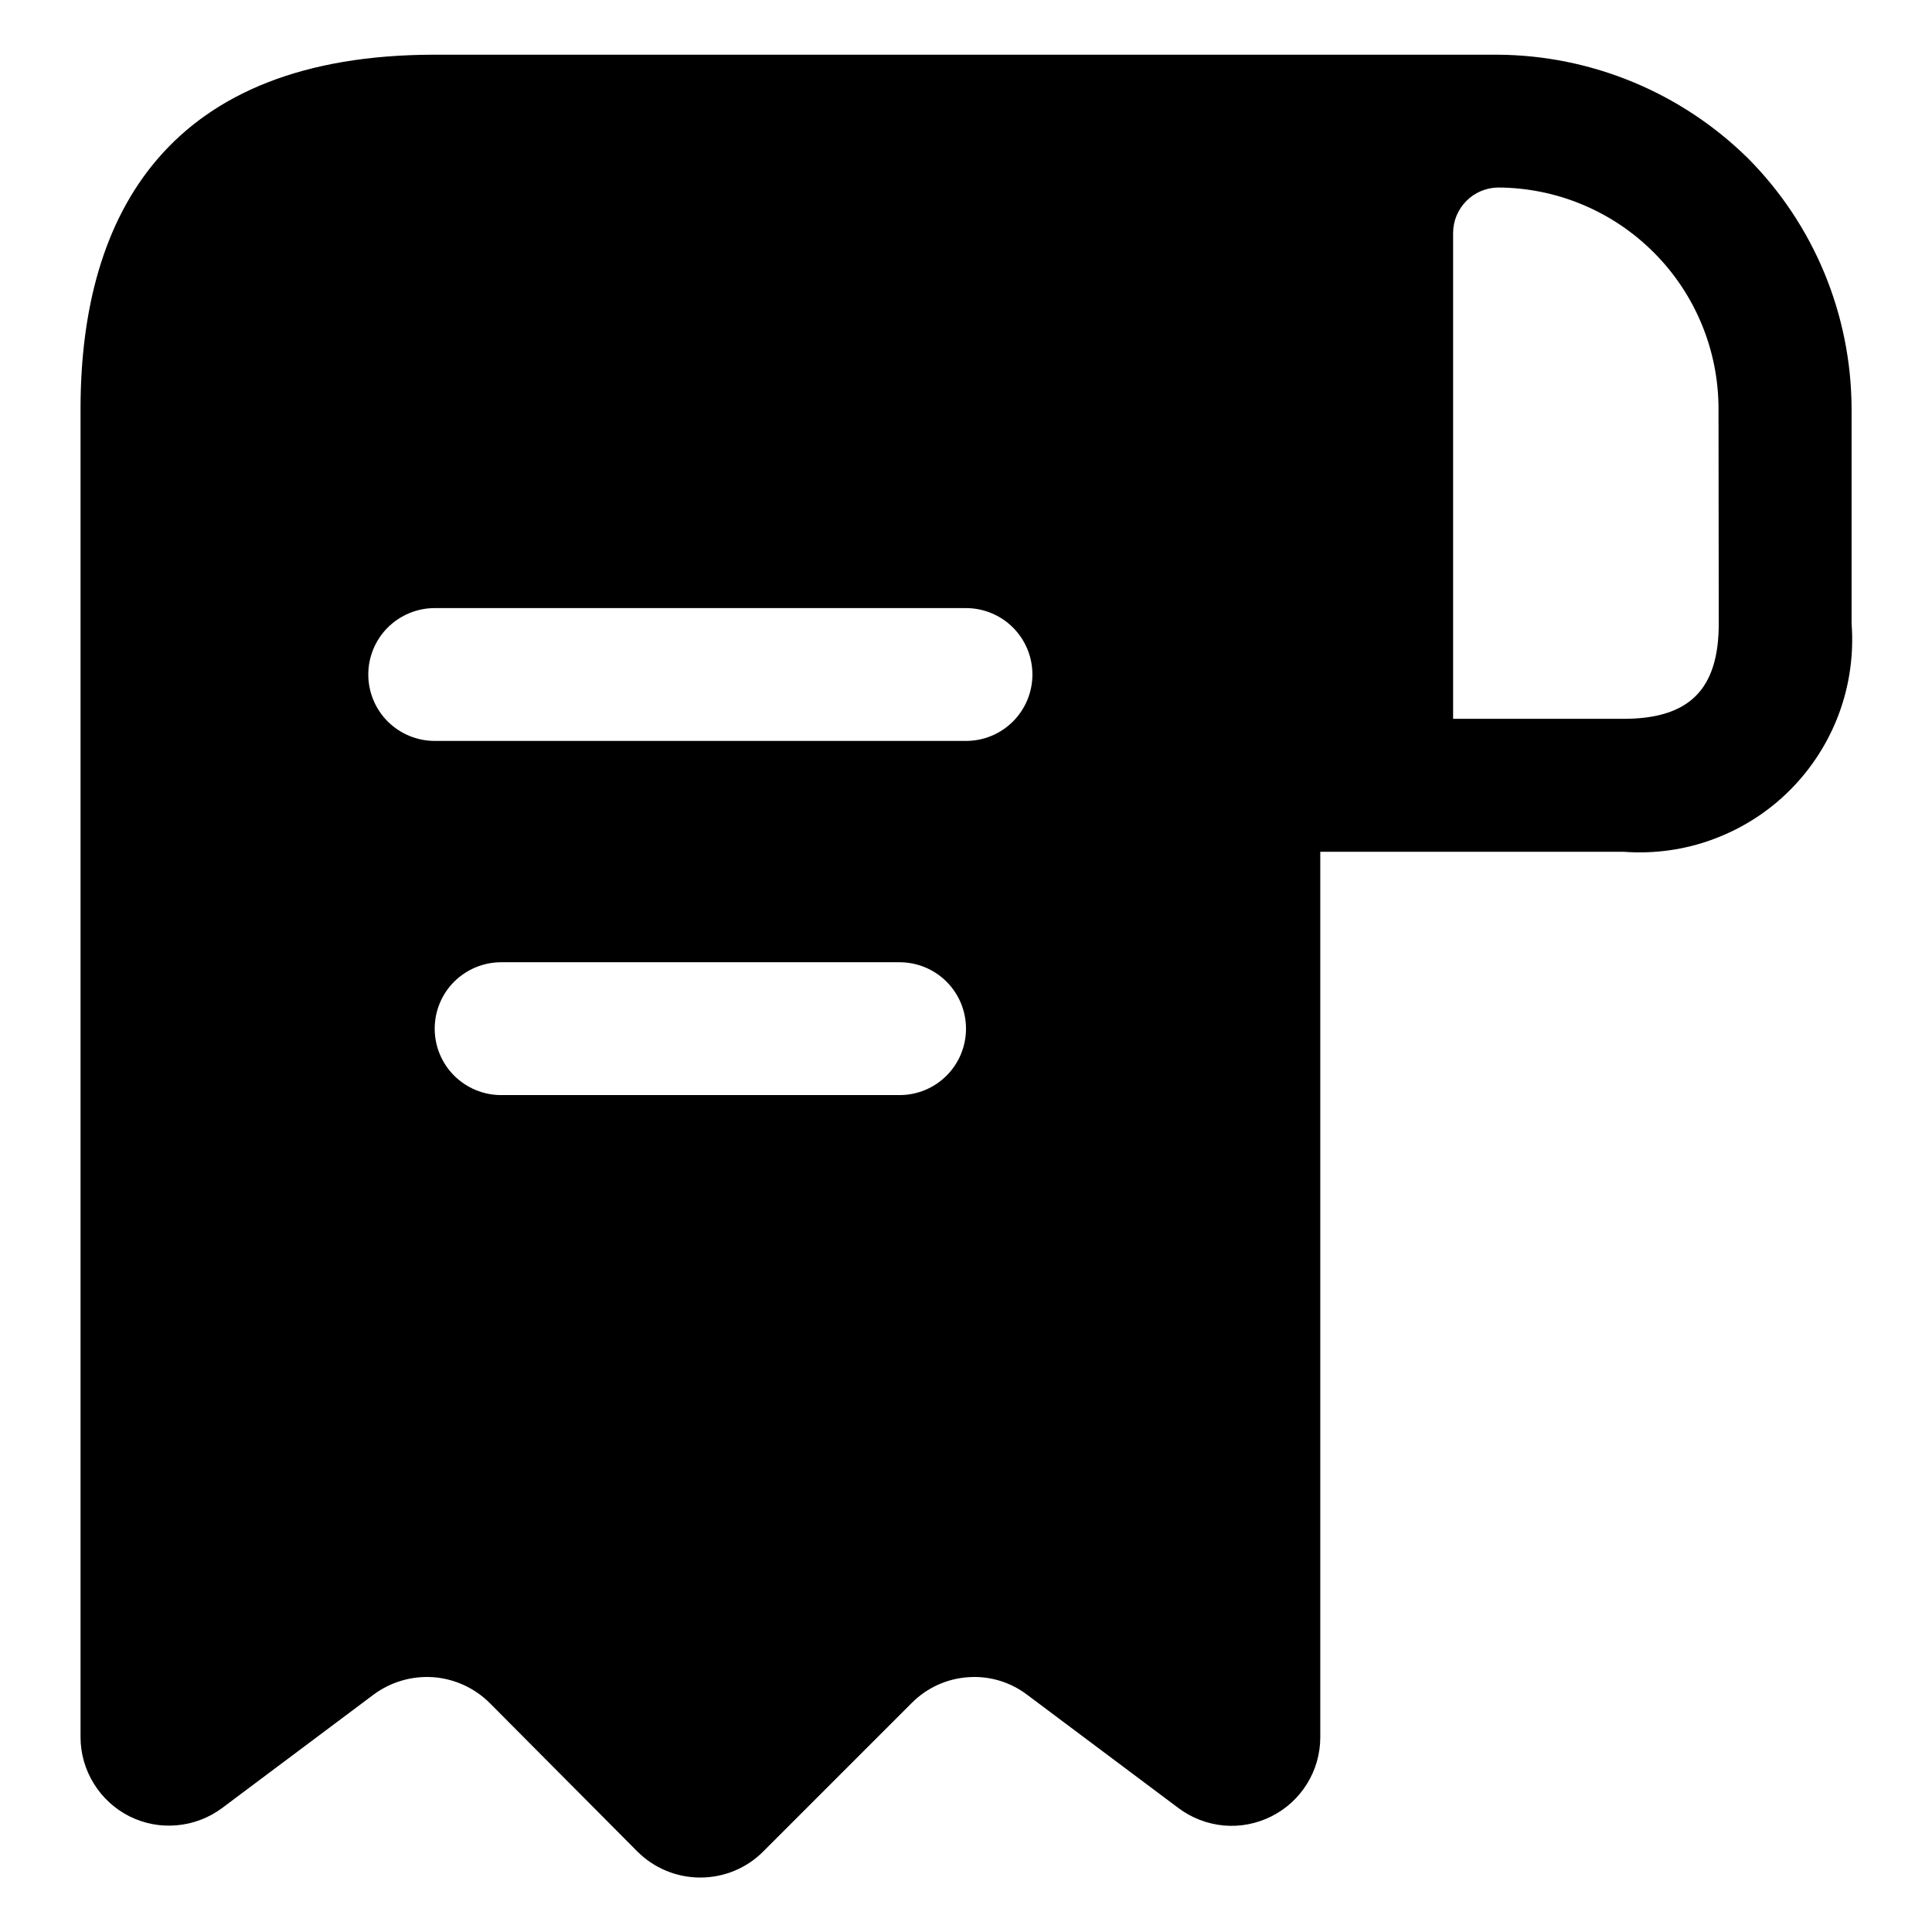 <svg width="16" height="16" viewBox="0 0 16 16" fill="none" xmlns="http://www.w3.org/2000/svg">
<g clip-path="url(#clip0_3940_81)">
<path d="M14.476 1.311C13.922 0.765 13.177 0.457 12.4 0.453H3.6C1.4 0.453 0.667 1.766 0.667 3.386V14.386C0.667 14.522 0.705 14.655 0.777 14.771C0.848 14.887 0.951 14.981 1.072 15.042C1.194 15.103 1.331 15.129 1.466 15.116C1.602 15.104 1.731 15.054 1.84 14.973L3.094 14.034C3.237 13.928 3.413 13.877 3.591 13.89C3.768 13.904 3.934 13.981 4.059 14.107L5.278 15.333C5.417 15.472 5.604 15.549 5.8 15.549C5.995 15.549 6.183 15.472 6.321 15.333L7.553 14.101C7.677 13.977 7.842 13.902 8.017 13.89C8.193 13.877 8.366 13.929 8.506 14.035L9.76 14.974C9.869 15.056 9.999 15.105 10.134 15.118C10.27 15.13 10.406 15.104 10.528 15.043C10.65 14.982 10.752 14.889 10.824 14.773C10.896 14.657 10.934 14.524 10.934 14.387V7.054H13.445C13.698 7.073 13.953 7.038 14.191 6.949C14.428 6.861 14.645 6.723 14.824 6.543C15.003 6.364 15.142 6.147 15.23 5.909C15.318 5.671 15.353 5.417 15.334 5.164V3.386C15.332 2.608 15.024 1.862 14.476 1.311ZM7.45 9.069H4.15C4.004 9.069 3.865 9.011 3.761 8.908C3.658 8.805 3.6 8.665 3.6 8.519C3.6 8.373 3.658 8.233 3.761 8.13C3.865 8.027 4.004 7.969 4.15 7.969H7.45C7.596 7.969 7.736 8.027 7.839 8.13C7.942 8.233 8 8.373 8 8.519C8 8.665 7.942 8.805 7.839 8.908C7.736 9.011 7.596 9.069 7.45 9.069ZM8 6.136H3.6C3.454 6.136 3.315 6.078 3.211 5.975C3.108 5.872 3.05 5.732 3.05 5.586C3.05 5.44 3.108 5.3 3.211 5.197C3.315 5.094 3.454 5.036 3.6 5.036H8C8.146 5.036 8.286 5.094 8.389 5.197C8.492 5.3 8.55 5.44 8.55 5.586C8.55 5.732 8.492 5.872 8.389 5.975C8.286 6.078 8.146 6.136 8 6.136ZM14.234 5.164C14.234 5.71 13.99 5.953 13.445 5.953H12.034V1.926C12.035 1.827 12.075 1.733 12.145 1.663C12.214 1.594 12.308 1.554 12.407 1.553C12.892 1.555 13.356 1.749 13.698 2.093C14.04 2.436 14.232 2.901 14.232 3.386L14.234 5.164Z" fill="currentColor"/>
</g>
<defs>
<clipPath id="clip0_3940_81">
<rect width="16" height="16" fill="currentColor"/>
</clipPath>
</defs>
</svg>

